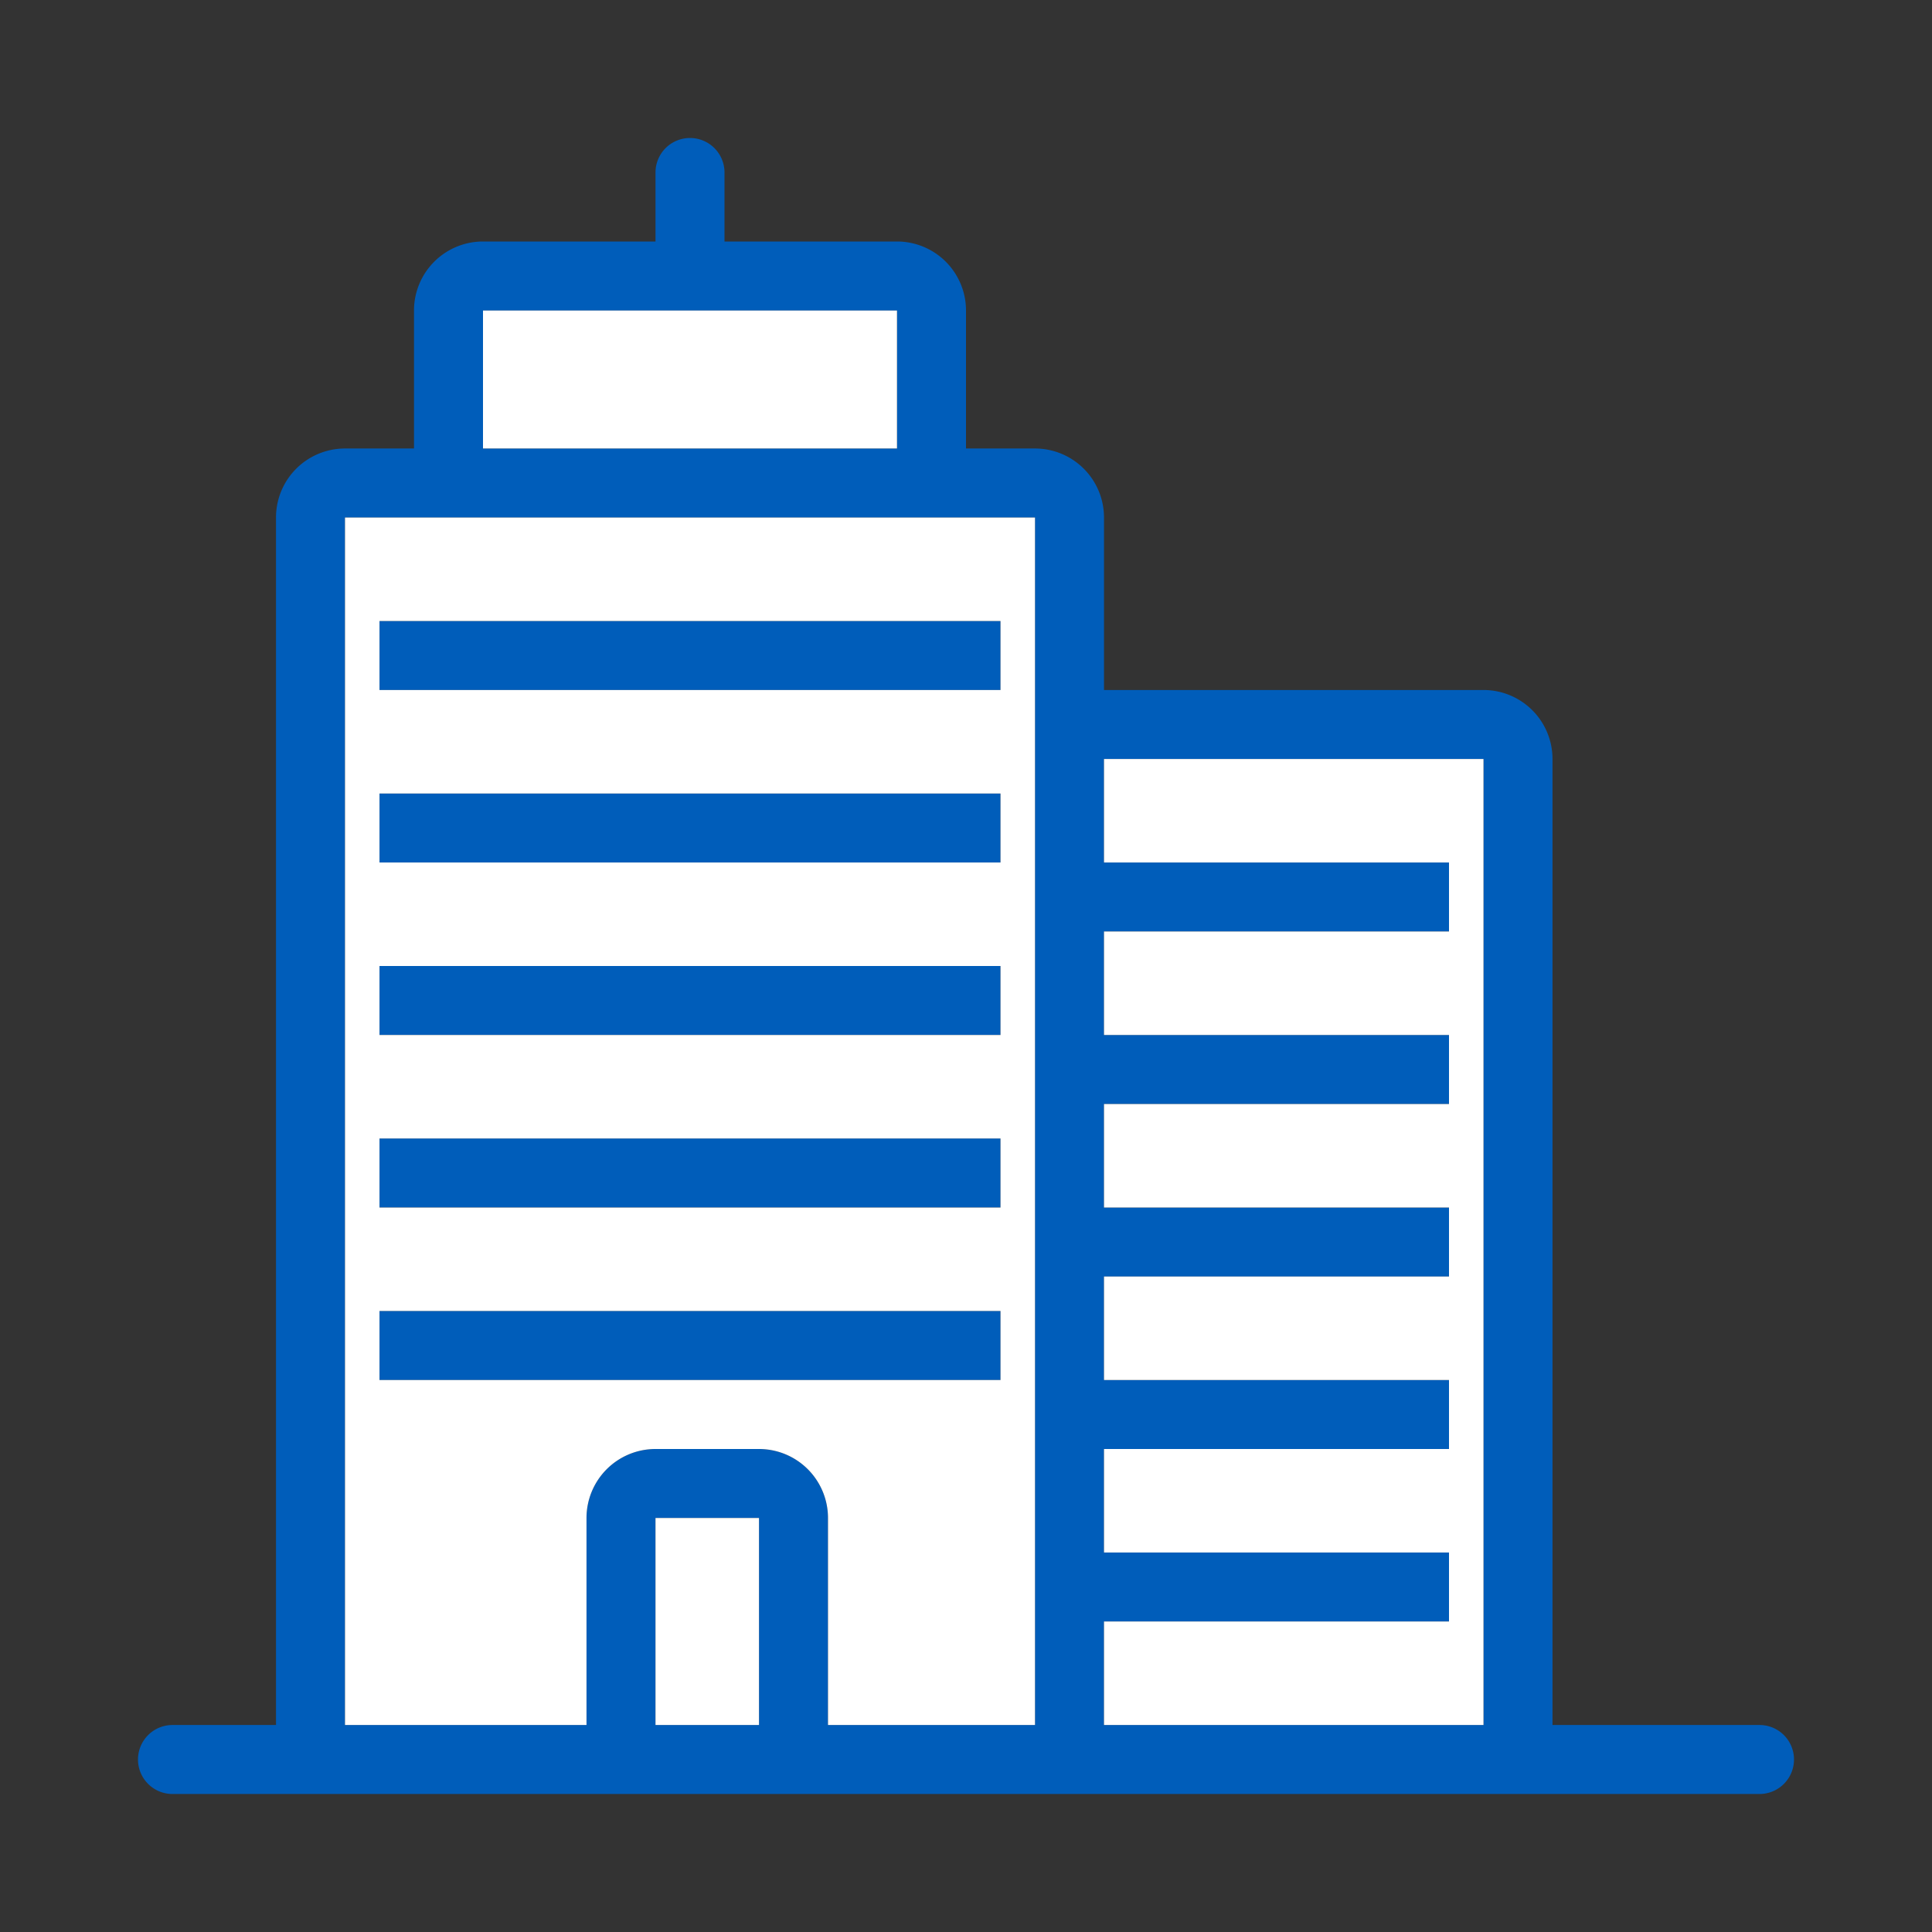 <svg xmlns="http://www.w3.org/2000/svg" width="56" height="56" class="wd-accent-skyscraper wd-accent" focusable="false" role="presentation" viewBox="0 0 56 56"><rect x="0" y="0" width="56" height="56" fill="#333333" stroke="none"/><g fill="none" fill-rule="nonzero" class="wd-icon-container"><path fill="#005DBA" d="M20 4a1 1 0 0 1 1 1v2h5a2 2 0 0 1 2 2v4h2a2 2 0 0 1 2 2v5h11a2 2 0 0 1 2 2v28h6a1 1 0 0 1 0 2H5a1 1 0 0 1 0-2h3V15a2 2 0 0 1 2-2h2V9a2 2 0 0 1 2-2h5V5a1 1 0 0 1 1-1zm10 11H10v35h7v-6a2 2 0 0 1 2-2h3a2 2 0 0 1 2 2v6h6V15zm-8 29h-3v6h3v-6zm10 6h11V22H32v3h10v2H32v3h10v2H32v3h10v2H32v3h10v2H32v3h10v2H32v3zm-3-12v2H11v-2h18zm0-5v2H11v-2h18zm0-5v2H11v-2h18zm0-5v2H11v-2h18zm0-5v2H11v-2h18zm-3-9H14v4h12V9z" class="color-500"/><path fill="#FFF" d="M32 47h10v-2H32v-3h10v-2H32v-3h10v-2H32v-3h10v-2H32v-3h10v-2H32v-3h11v28H32v-3zm-8 3v-6a2 2 0 0 0-2-2h-3a2 2 0 0 0-2 2v6h-7V15h20v35h-6zM14 9h12v4H14V9zm5 35h3v6h-3v-6zm-8-26v2h18v-2H11zm0 5v2h18v-2H11zm0 5v2h18v-2H11zm0 5v2h18v-2H11zm0 5v2h18v-2H11z" class="french-vanilla-100"/></g></svg>
